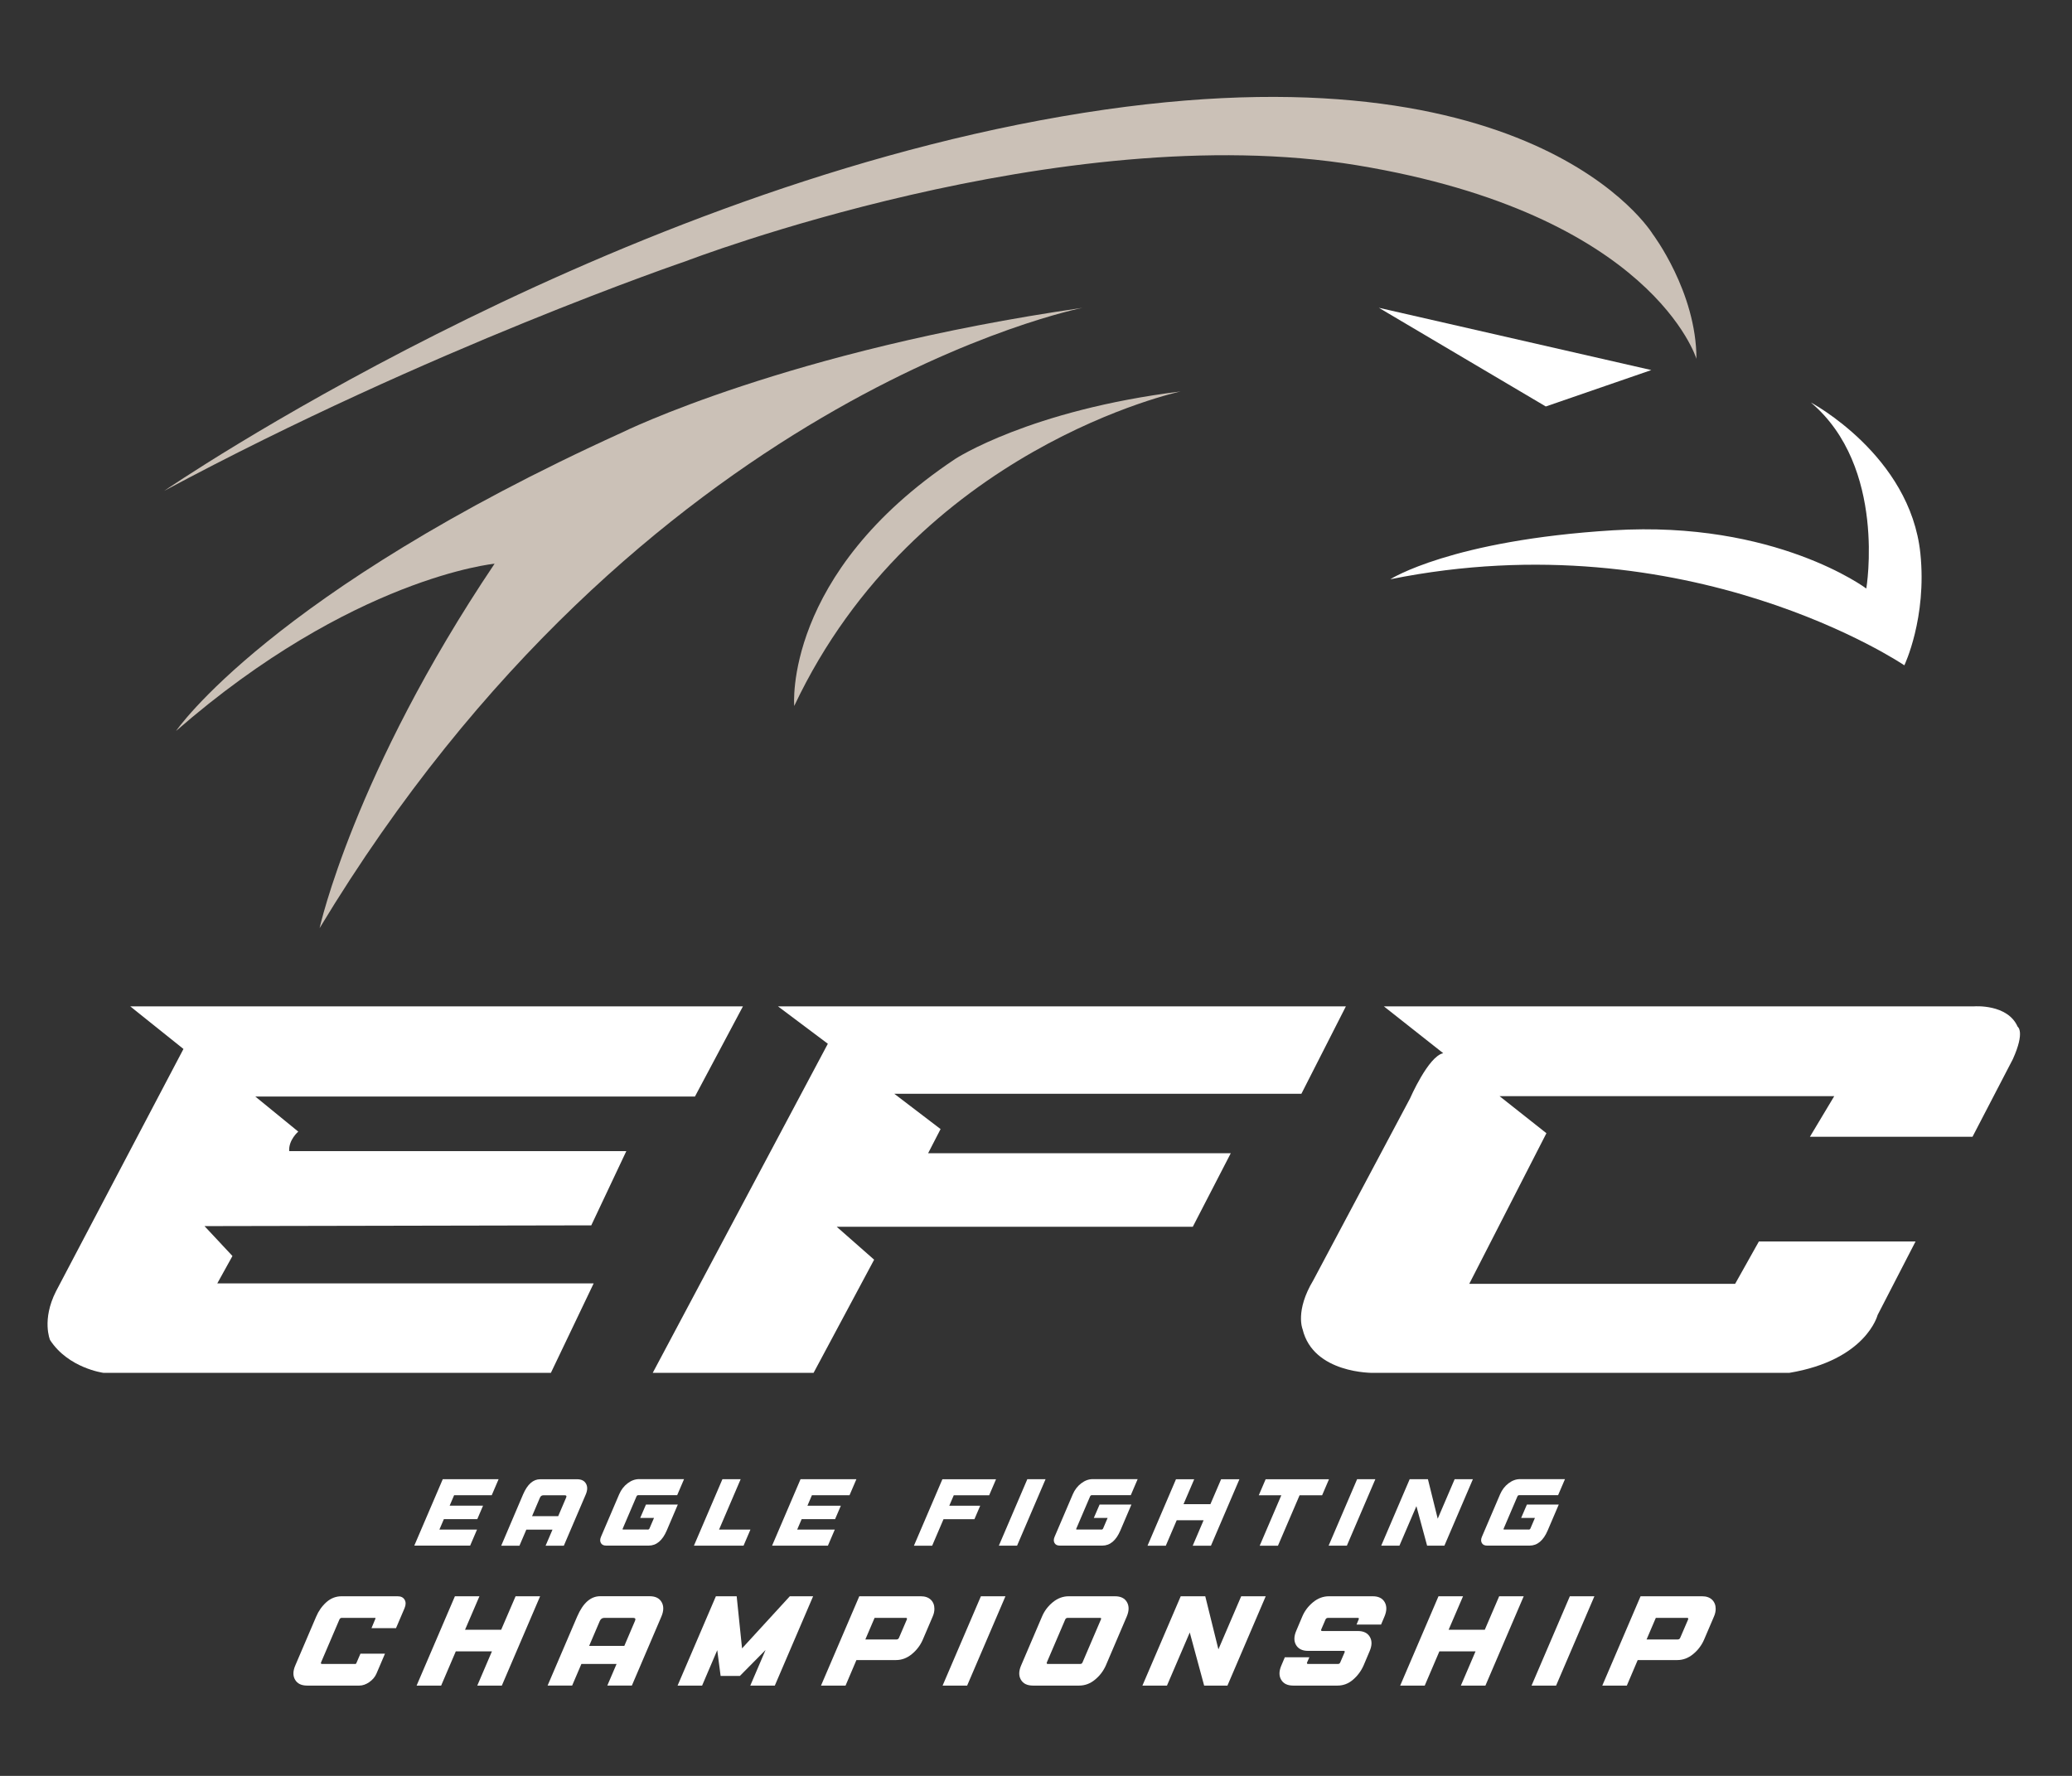 <svg width="91" height="78" viewBox="0 0 91 78" fill="none" xmlns="http://www.w3.org/2000/svg">
<rect x="0" y="0" width="91" height="78" fill="#333333" stroke="none"/>
<path d="M7.212 21.559C7.212 21.559 25.959 8.691 46.627 5.115C67.294 1.54 72.584 10.279 72.584 10.279C72.584 10.279 74.506 12.82 74.506 15.761C74.506 15.761 72.584 9.405 59.606 7.26C46.628 5.115 30.123 11.471 30.123 11.471C30.123 11.471 18.907 15.283 7.212 21.559Z" fill="#CBC1B7"/>
<path d="M7.732 32.105C7.732 32.105 11.88 26.019 27.305 19.002C27.305 19.002 34.604 15.385 47.542 13.521C47.542 13.521 28.191 17.303 14.036 40.767C14.036 40.767 15.53 33.969 21.722 24.759C21.72 24.759 15.473 25.361 7.732 32.105Z" fill="#CBC1B7"/>
<path d="M34.881 31.008C34.881 31.008 34.384 25.197 41.957 20.154C41.957 20.154 45.219 18.015 51.855 17.193C51.855 17.193 40.244 19.659 34.881 31.008Z" fill="#CBC1B7"/>
<path d="M60.559 13.519L72.524 16.254L67.89 17.853L60.559 13.519Z" fill="white"/>
<path d="M79.531 17.678C79.531 17.678 83.894 19.994 84.341 24.308C84.633 27.144 83.637 29.222 83.637 29.222C83.637 29.222 74.166 22.796 61.06 25.442C61.06 25.442 63.728 23.726 70.853 23.291C77.978 22.856 81.966 25.849 81.966 25.849C81.966 25.849 82.874 20.498 79.531 17.678Z" fill="white"/>
<path d="M5.72 44.201H32.629L30.521 48.162H11.213L13.099 49.702C13.099 49.702 12.668 50.068 12.701 50.56H27.507L25.968 53.82L8.982 53.853L10.209 55.166L9.543 56.369H26.073L24.195 60.297H4.539C4.539 60.297 3.002 60.094 2.199 58.857C2.199 58.857 1.823 57.977 2.456 56.723L8.057 46.073L5.72 44.201Z" fill="white"/>
<path d="M34.168 44.201H59.11L57.156 48.04H39.276L41.309 49.591L40.762 50.652H54.054L52.386 53.882H36.748L38.391 55.328L35.732 60.297H28.668L36.358 45.844L34.168 44.201Z" fill="white"/>
<path d="M60.778 44.201H86.711C86.711 44.201 88.171 44.087 88.613 45.095C88.613 45.095 88.951 45.302 88.404 46.516L86.631 49.928H79.49L80.558 48.145H65.858L67.917 49.773L64.528 56.389H76.205L77.248 54.528H84.129L82.462 57.759C82.462 57.759 81.966 59.736 78.579 60.299H60.309C60.309 60.299 57.677 60.344 57.208 58.38C57.208 58.38 56.87 57.578 57.677 56.235L61.925 48.249C61.925 48.249 62.733 46.388 63.385 46.259L60.778 44.201Z" fill="white"/>
<path d="M20.95 67.182L20.648 67.887H18.195L19.446 64.969H21.898L21.596 65.674H19.944L19.748 66.132H21.215L20.962 66.724H19.494L19.298 67.182H20.95Z" fill="white"/>
<path d="M22.974 65.635C23.165 65.192 23.416 64.971 23.727 64.971H25.342C25.531 64.971 25.662 65.035 25.735 65.163C25.809 65.291 25.806 65.448 25.728 65.635L24.763 67.89H23.962L24.265 67.184H23.116L22.814 67.89H22.013L22.974 65.635ZM24.516 66.592L24.864 65.777C24.894 65.71 24.875 65.676 24.807 65.676H23.863C23.796 65.676 23.745 65.71 23.715 65.777L23.368 66.592H24.516Z" fill="white"/>
<path d="M28.444 67.183C28.485 67.183 28.512 67.166 28.526 67.13L28.723 66.671H28.117L28.37 66.083H29.769L29.283 67.222C29.093 67.665 28.828 67.886 28.49 67.886H26.621C26.512 67.886 26.435 67.849 26.391 67.773C26.347 67.696 26.349 67.606 26.396 67.496L27.194 65.631C27.279 65.434 27.401 65.273 27.563 65.15C27.725 65.027 27.894 64.966 28.068 64.966H30.043L29.741 65.671H28.032C27.996 65.671 27.971 65.689 27.955 65.724L27.346 67.147C27.338 67.169 27.345 67.18 27.367 67.18H28.444V67.183Z" fill="white"/>
<path d="M31.728 64.969H32.529L31.58 67.183H32.958L32.656 67.888H30.477L31.728 64.969Z" fill="white"/>
<path d="M36.663 67.183L36.361 67.888H33.909L35.159 64.969H37.612L37.31 65.674H35.658L35.462 66.133H36.929L36.676 66.724H35.208L35.011 67.183H36.663Z" fill="white"/>
<path d="M40.139 67.89L41.389 64.971H43.745L43.443 65.676H41.888L41.691 66.135H43.049L42.796 66.726H41.438L40.94 67.89H40.139Z" fill="white"/>
<path d="M45.119 64.969H45.92L44.669 67.888H43.869L45.119 64.969Z" fill="white"/>
<path d="M48.367 67.183C48.408 67.183 48.434 67.166 48.449 67.13L48.645 66.671H48.039L48.293 66.083H49.691L49.205 67.222C49.015 67.665 48.751 67.886 48.412 67.886H46.543C46.435 67.886 46.358 67.849 46.314 67.773C46.27 67.696 46.271 67.606 46.318 67.496L47.116 65.631C47.201 65.434 47.324 65.273 47.486 65.15C47.648 65.027 47.816 64.966 47.991 64.966H49.965L49.663 65.671H47.953C47.917 65.671 47.892 65.689 47.876 65.724L47.267 67.147C47.259 67.169 47.266 67.18 47.288 67.18H48.367V67.183Z" fill="white"/>
<path d="M50.398 67.89L51.648 64.971H52.449L51.979 66.066H53.16L53.63 64.971H54.434L53.184 67.89H52.383L52.861 66.771H51.68L51.201 67.89H50.398Z" fill="white"/>
<path d="M55.325 67.89L56.274 65.676H55.284L55.586 64.971H58.368L58.066 65.676H57.076L56.127 67.89H55.325Z" fill="white"/>
<path d="M59.603 64.969H60.404L59.153 67.888H58.352L59.603 64.969Z" fill="white"/>
<path d="M61.912 64.969H62.713L63.143 66.704L63.887 64.969H64.688L63.437 67.888H62.677L62.207 66.153L61.462 67.888H60.662L61.912 64.969Z" fill="white"/>
<path d="M67.134 67.183C67.175 67.183 67.201 67.166 67.216 67.13L67.412 66.671H66.807L67.06 66.083H68.459L67.972 67.222C67.782 67.665 67.518 67.886 67.179 67.886H65.31C65.202 67.886 65.125 67.849 65.081 67.773C65.037 67.696 65.038 67.606 65.085 67.496L65.883 65.631C65.968 65.434 66.091 65.273 66.253 65.15C66.415 65.027 66.583 64.966 66.758 64.966H68.732L68.43 65.671H66.722C66.685 65.671 66.66 65.689 66.644 65.724L66.036 67.147C66.028 67.169 66.034 67.18 66.056 67.18H67.134V67.183Z" fill="white"/>
<path d="M15.594 73.086C15.624 73.086 15.643 73.072 15.654 73.042L15.83 72.633H16.908L16.533 73.51C16.47 73.655 16.366 73.778 16.22 73.881C16.074 73.983 15.928 74.034 15.781 74.034H13.489C13.236 74.034 13.059 73.948 12.959 73.775C12.858 73.602 12.863 73.391 12.973 73.14L13.886 71.005C13.992 70.754 14.142 70.543 14.335 70.37C14.529 70.197 14.752 70.111 15.006 70.111H17.463C17.609 70.111 17.712 70.162 17.771 70.264C17.83 70.365 17.828 70.488 17.767 70.635L17.392 71.512H16.315L16.485 71.103C16.499 71.073 16.492 71.059 16.462 71.059H15.012C14.965 71.059 14.93 71.083 14.908 71.129L14.101 73.014C14.082 73.061 14.098 73.084 14.145 73.084H15.594V73.086Z" fill="white"/>
<path d="M18.297 74.034L19.979 70.111H21.056L20.424 71.582H22.011L22.644 70.111H23.721L22.04 74.034H20.962L21.605 72.531H20.018L19.375 74.034H18.297Z" fill="white"/>
<path d="M25.348 71.003C25.605 70.407 25.941 70.109 26.36 70.109H28.531C28.784 70.109 28.959 70.195 29.058 70.368C29.157 70.542 29.154 70.752 29.047 71.003L27.751 74.033H26.673L27.079 73.084H25.534L25.128 74.033H24.05L25.348 71.003ZM27.42 72.29L27.887 71.195C27.928 71.105 27.902 71.06 27.81 71.06H26.541C26.45 71.06 26.383 71.105 26.343 71.195L25.875 72.29H27.42Z" fill="white"/>
<path d="M31.441 70.111H32.354L32.59 72.4L34.688 70.111H35.711L34.029 74.034H32.952L33.622 72.471L32.495 73.61H31.649L31.501 72.478L30.835 74.036H29.758L31.441 70.111Z" fill="white"/>
<path d="M37.739 70.111H40.443C40.631 70.111 40.775 70.163 40.881 70.264C40.985 70.365 41.038 70.498 41.038 70.662C41.038 70.774 41.013 70.889 40.961 71.005L40.527 72.019C40.42 72.265 40.261 72.476 40.048 72.651C39.836 72.826 39.603 72.913 39.35 72.913H37.613L37.135 74.036H36.057L37.739 70.111ZM39.383 72.007C39.427 72.007 39.46 71.983 39.482 71.936L39.828 71.13C39.831 71.122 39.834 71.114 39.834 71.103C39.834 71.074 39.82 71.06 39.791 71.06H38.411L38.005 72.008H39.383V72.007Z" fill="white"/>
<path d="M43.08 70.111H44.158L42.476 74.034H41.398L43.08 70.111Z" fill="white"/>
<path d="M45.367 74.034C45.113 74.034 44.937 73.949 44.836 73.775C44.736 73.602 44.74 73.392 44.85 73.141L45.763 71.005C45.868 70.754 46.029 70.543 46.241 70.37C46.454 70.197 46.686 70.111 46.94 70.111H48.968C49.221 70.111 49.396 70.197 49.495 70.37C49.594 70.543 49.591 70.754 49.484 71.005L48.571 73.141C48.461 73.392 48.301 73.602 48.09 73.775C47.879 73.949 47.648 74.034 47.394 74.034H45.367ZM48.351 71.13C48.373 71.083 48.36 71.06 48.312 71.06H46.888C46.841 71.06 46.806 71.083 46.784 71.13L45.977 73.014C45.958 73.061 45.974 73.084 46.021 73.084H47.445C47.492 73.084 47.525 73.061 47.544 73.014L48.351 71.13Z" fill="white"/>
<path d="M51.856 70.111H52.934L53.511 72.443L54.512 70.111H55.589L53.908 74.034H52.885L52.253 71.702L51.252 74.034H50.174L51.856 70.111Z" fill="white"/>
<path d="M57.506 72.791L57.407 73.014C57.388 73.061 57.403 73.084 57.451 73.084H58.764C58.812 73.084 58.844 73.061 58.863 73.014L59.051 72.579C59.073 72.532 59.06 72.509 59.011 72.509H57.451C57.197 72.509 57.021 72.423 56.92 72.25C56.82 72.077 56.825 71.866 56.935 71.615L57.193 71.005C57.298 70.754 57.459 70.543 57.671 70.37C57.883 70.197 58.116 70.111 58.369 70.111H60.287C60.541 70.111 60.715 70.197 60.814 70.37C60.913 70.543 60.91 70.754 60.803 71.005L60.655 71.354H59.578L59.67 71.131C59.693 71.085 59.68 71.061 59.633 71.061H58.319C58.272 71.061 58.237 71.085 58.215 71.131L58.028 71.567C58.009 71.613 58.025 71.637 58.072 71.637H59.633C59.886 71.637 60.062 71.723 60.163 71.896C60.264 72.069 60.259 72.279 60.149 72.531L59.891 73.141C59.781 73.392 59.625 73.602 59.423 73.775C59.222 73.949 58.996 74.034 58.742 74.034H56.796C56.543 74.034 56.367 73.949 56.266 73.775C56.165 73.602 56.17 73.392 56.28 73.141L56.428 72.791H57.506Z" fill="white"/>
<path d="M61.495 74.034L63.177 70.111H64.255L63.622 71.582H65.21L65.842 70.111H66.92L65.238 74.034H64.16L64.804 72.531H63.216L62.573 74.034H61.495Z" fill="white"/>
<path d="M68.946 70.111H70.024L68.342 74.034H67.264L68.946 70.111Z" fill="white"/>
<path d="M72.052 70.111H74.756C74.944 70.111 75.088 70.163 75.194 70.264C75.297 70.365 75.351 70.498 75.351 70.662C75.351 70.774 75.326 70.889 75.274 71.005L74.84 72.019C74.733 72.265 74.574 72.476 74.362 72.651C74.149 72.826 73.916 72.913 73.663 72.913H71.926L71.448 74.036H70.37L72.052 70.111ZM73.694 72.007C73.738 72.007 73.772 71.983 73.793 71.936L74.14 71.13C74.143 71.122 74.146 71.114 74.146 71.103C74.146 71.074 74.132 71.06 74.102 71.06H72.722L72.316 72.008H73.694V72.007Z" fill="white"/>
</svg>
